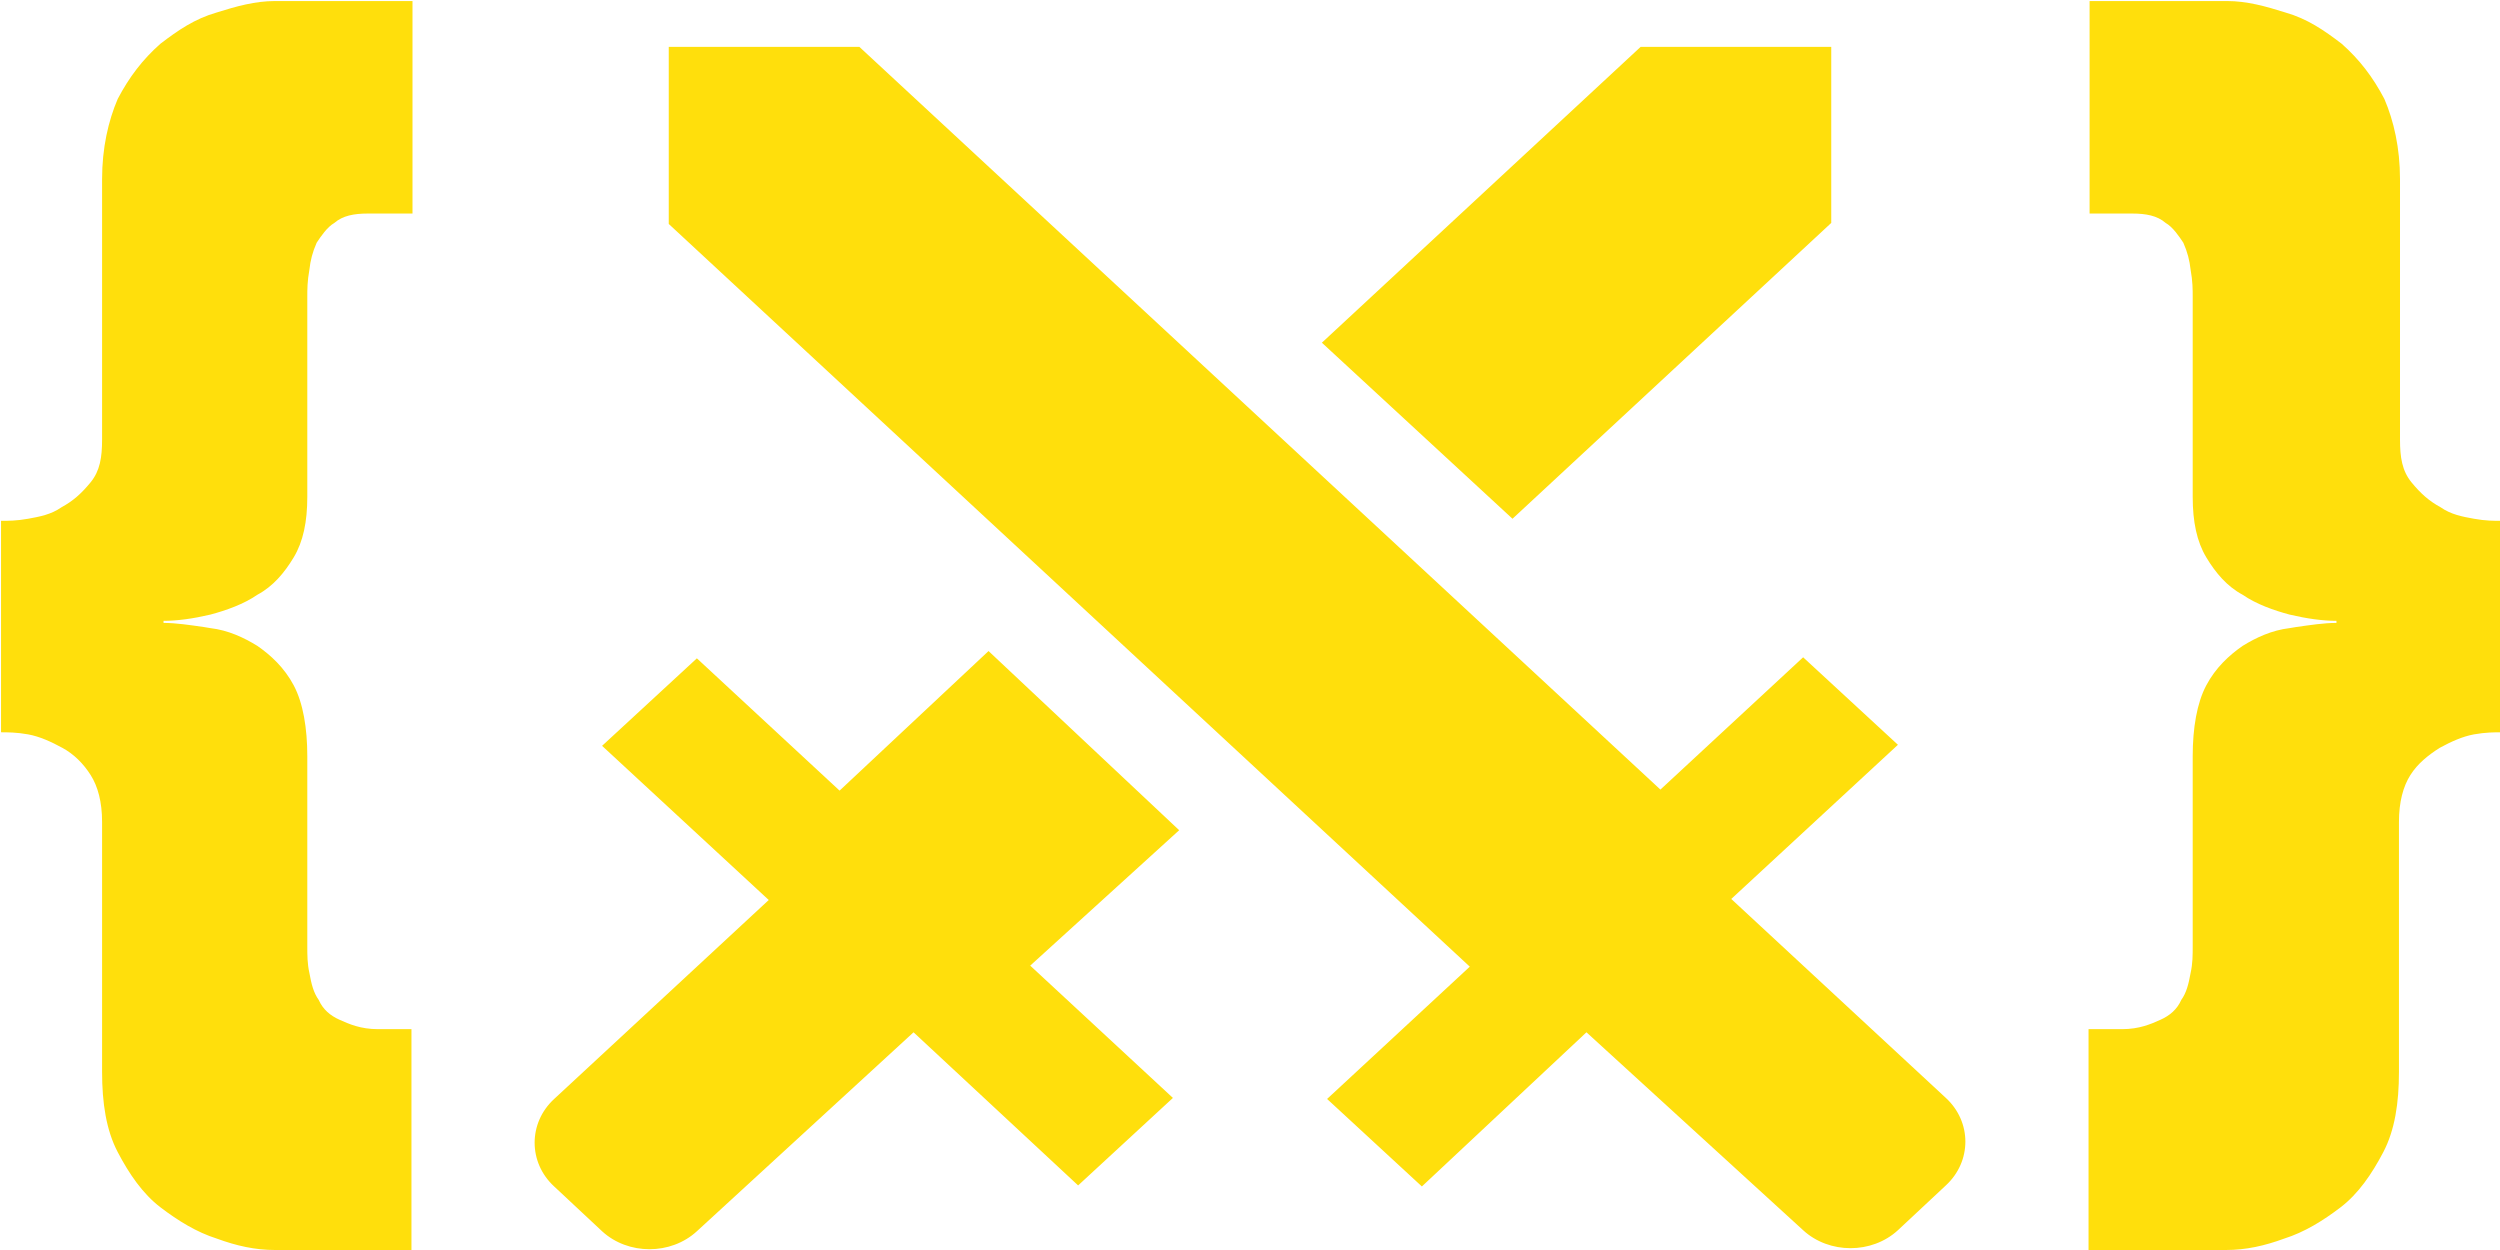 <?xml version="1.0" encoding="utf-8"?>
<!-- Generator: Adobe Illustrator 25.2.1, SVG Export Plug-In . SVG Version: 6.00 Build 0)  -->
<svg version="1.1" id="katman_1" xmlns="http://www.w3.org/2000/svg" xmlns:xlink="http://www.w3.org/1999/xlink" x="0px" y="0px"
	 viewBox="0 0 240 120" style="enable-background:new 0 0 240 120;" xml:space="preserve">
<style type="text/css">
	.st0{fill-rule:evenodd;clip-rule:evenodd;fill:#FFDF0C;}
</style>
<path class="st0" d="M39.4,20.5h-4.1c-1.3,0-2.4,0.2-3.2,0.9c-0.7,0.4-1.3,1.3-1.7,1.9c-0.4,0.9-0.6,1.7-0.7,2.6l0,0
	c-0.2,1.1-0.2,1.9-0.2,2.6v19.2c0,2.4-0.4,4.3-1.3,5.8c-0.9,1.5-2,2.8-3.5,3.6c-1.3,0.9-3,1.5-4.5,1.9c-1.7,0.4-3.2,0.6-4.5,0.6v0.2
	c1.2,0,2.5,0.2,3.9,0.4l0.6,0.1c1.7,0.2,3.2,0.9,4.5,1.7c1.3,0.9,2.6,2.1,3.5,3.8c0.9,1.7,1.3,4.1,1.3,6.8v18.2c0,0.9,0,1.7,0.2,2.6
	c0.2,1.1,0.4,1.9,0.9,2.6c0.4,0.9,1.1,1.5,2,1.9c0.9,0.4,2,0.9,3.7,0.9h3.2v21.2H26.4c-1.9,0-3.7-0.4-5.6-1.1
	c-1.9-0.6-3.7-1.7-5.4-3c-1.7-1.3-3-3.2-4.1-5.3c-1.1-2.1-1.5-4.7-1.5-7.7V78.9c0-1.9-0.4-3.4-1.1-4.5C8,73.3,7.1,72.4,6,71.8
	c-1.1-0.6-2.2-1.1-3.3-1.3c-1.1-0.2-2-0.2-2.6-0.2V50h0c0.7,0,1.5,0,2.6-0.2c1.1-0.2,2.2-0.4,3.2-1.1c1.1-0.6,1.9-1.3,2.8-2.4
	c0.9-1.1,1.1-2.4,1.1-4.1v-25c0-3,0.6-5.6,1.5-7.7c1.1-2.1,2.4-3.8,4.1-5.3c1.7-1.3,3.3-2.4,5.4-3c1.9-0.6,3.7-1.1,5.6-1.1h13.2
	V20.5z M200.6,20.5h4.1c1.3,0,2.4,0.2,3.2,0.9c0.7,0.4,1.3,1.3,1.7,1.9c0.4,0.9,0.6,1.7,0.7,2.6c0.2,1.1,0.2,1.9,0.2,2.6v19.2
	c0,2.4,0.4,4.3,1.3,5.8c0.9,1.5,2,2.8,3.5,3.6c1.3,0.9,3,1.5,4.5,1.9c1.7,0.4,3.2,0.6,4.5,0.6v0.2c-1.2,0-2.5,0.2-3.9,0.4l-0.6,0.1
	c-1.7,0.2-3.2,0.9-4.5,1.7c-1.3,0.9-2.6,2.1-3.5,3.8c-0.9,1.7-1.3,4.1-1.3,6.8v18.2c0,0.9,0,1.7-0.2,2.6c-0.2,1.1-0.4,1.9-0.9,2.6
	c-0.4,0.9-1.1,1.5-2,1.9c-0.9,0.4-2,0.9-3.7,0.9h-3.2v21.2h13.2c1.9,0,3.7-0.4,5.6-1.1c1.9-0.6,3.7-1.7,5.4-3c1.7-1.3,3-3.2,4.1-5.3
	c1.1-2.1,1.5-4.7,1.5-7.7V78.9c0-1.9,0.4-3.4,1.1-4.5c0.7-1.1,1.7-1.9,2.8-2.6c1.1-0.6,2.2-1.1,3.3-1.3c1.1-0.2,2-0.2,2.6-0.2V50
	c-0.7,0-1.5,0-2.6-0.2c-1.1-0.2-2.2-0.4-3.2-1.1c-1.1-0.6-1.9-1.3-2.8-2.4c-0.9-1.1-1.1-2.4-1.1-4.1v-25c0-3-0.6-5.6-1.5-7.7
	c-1.1-2.1-2.4-3.8-4.1-5.3c-1.7-1.3-3.3-2.4-5.4-3c-1.9-0.6-3.7-1.1-5.6-1.1h-13.2V20.5z M159.4,75.8L82.5,4.5H64.2v17l76.9,71.3
	l-13.7,12.7l9.1,8.4l15.8-14.8l20.8,19c2.5,2.3,6.6,2.3,9.1,0l4.6-4.3c2.5-2.3,2.5-6.1,0-8.4l-20.6-19.1l16-14.8l-9.1-8.4
	L159.4,75.8z M175.8,21.4l-30.6,28.4l-18.3-16.9l30.6-28.4h18.3V21.4z M94.9,62.5l18.3,17.2l-14.3,13l13.7,12.7l-9.1,8.4L87.7,99.1
	l-20.8,19.1c-2.5,2.3-6.6,2.3-9.1,0l-4.6-4.3c-2.5-2.3-2.5-6.1,0-8.4l20.6-19.1l-16-14.8l9.1-8.4l13.7,12.7L94.9,62.5z"/>
</svg>
